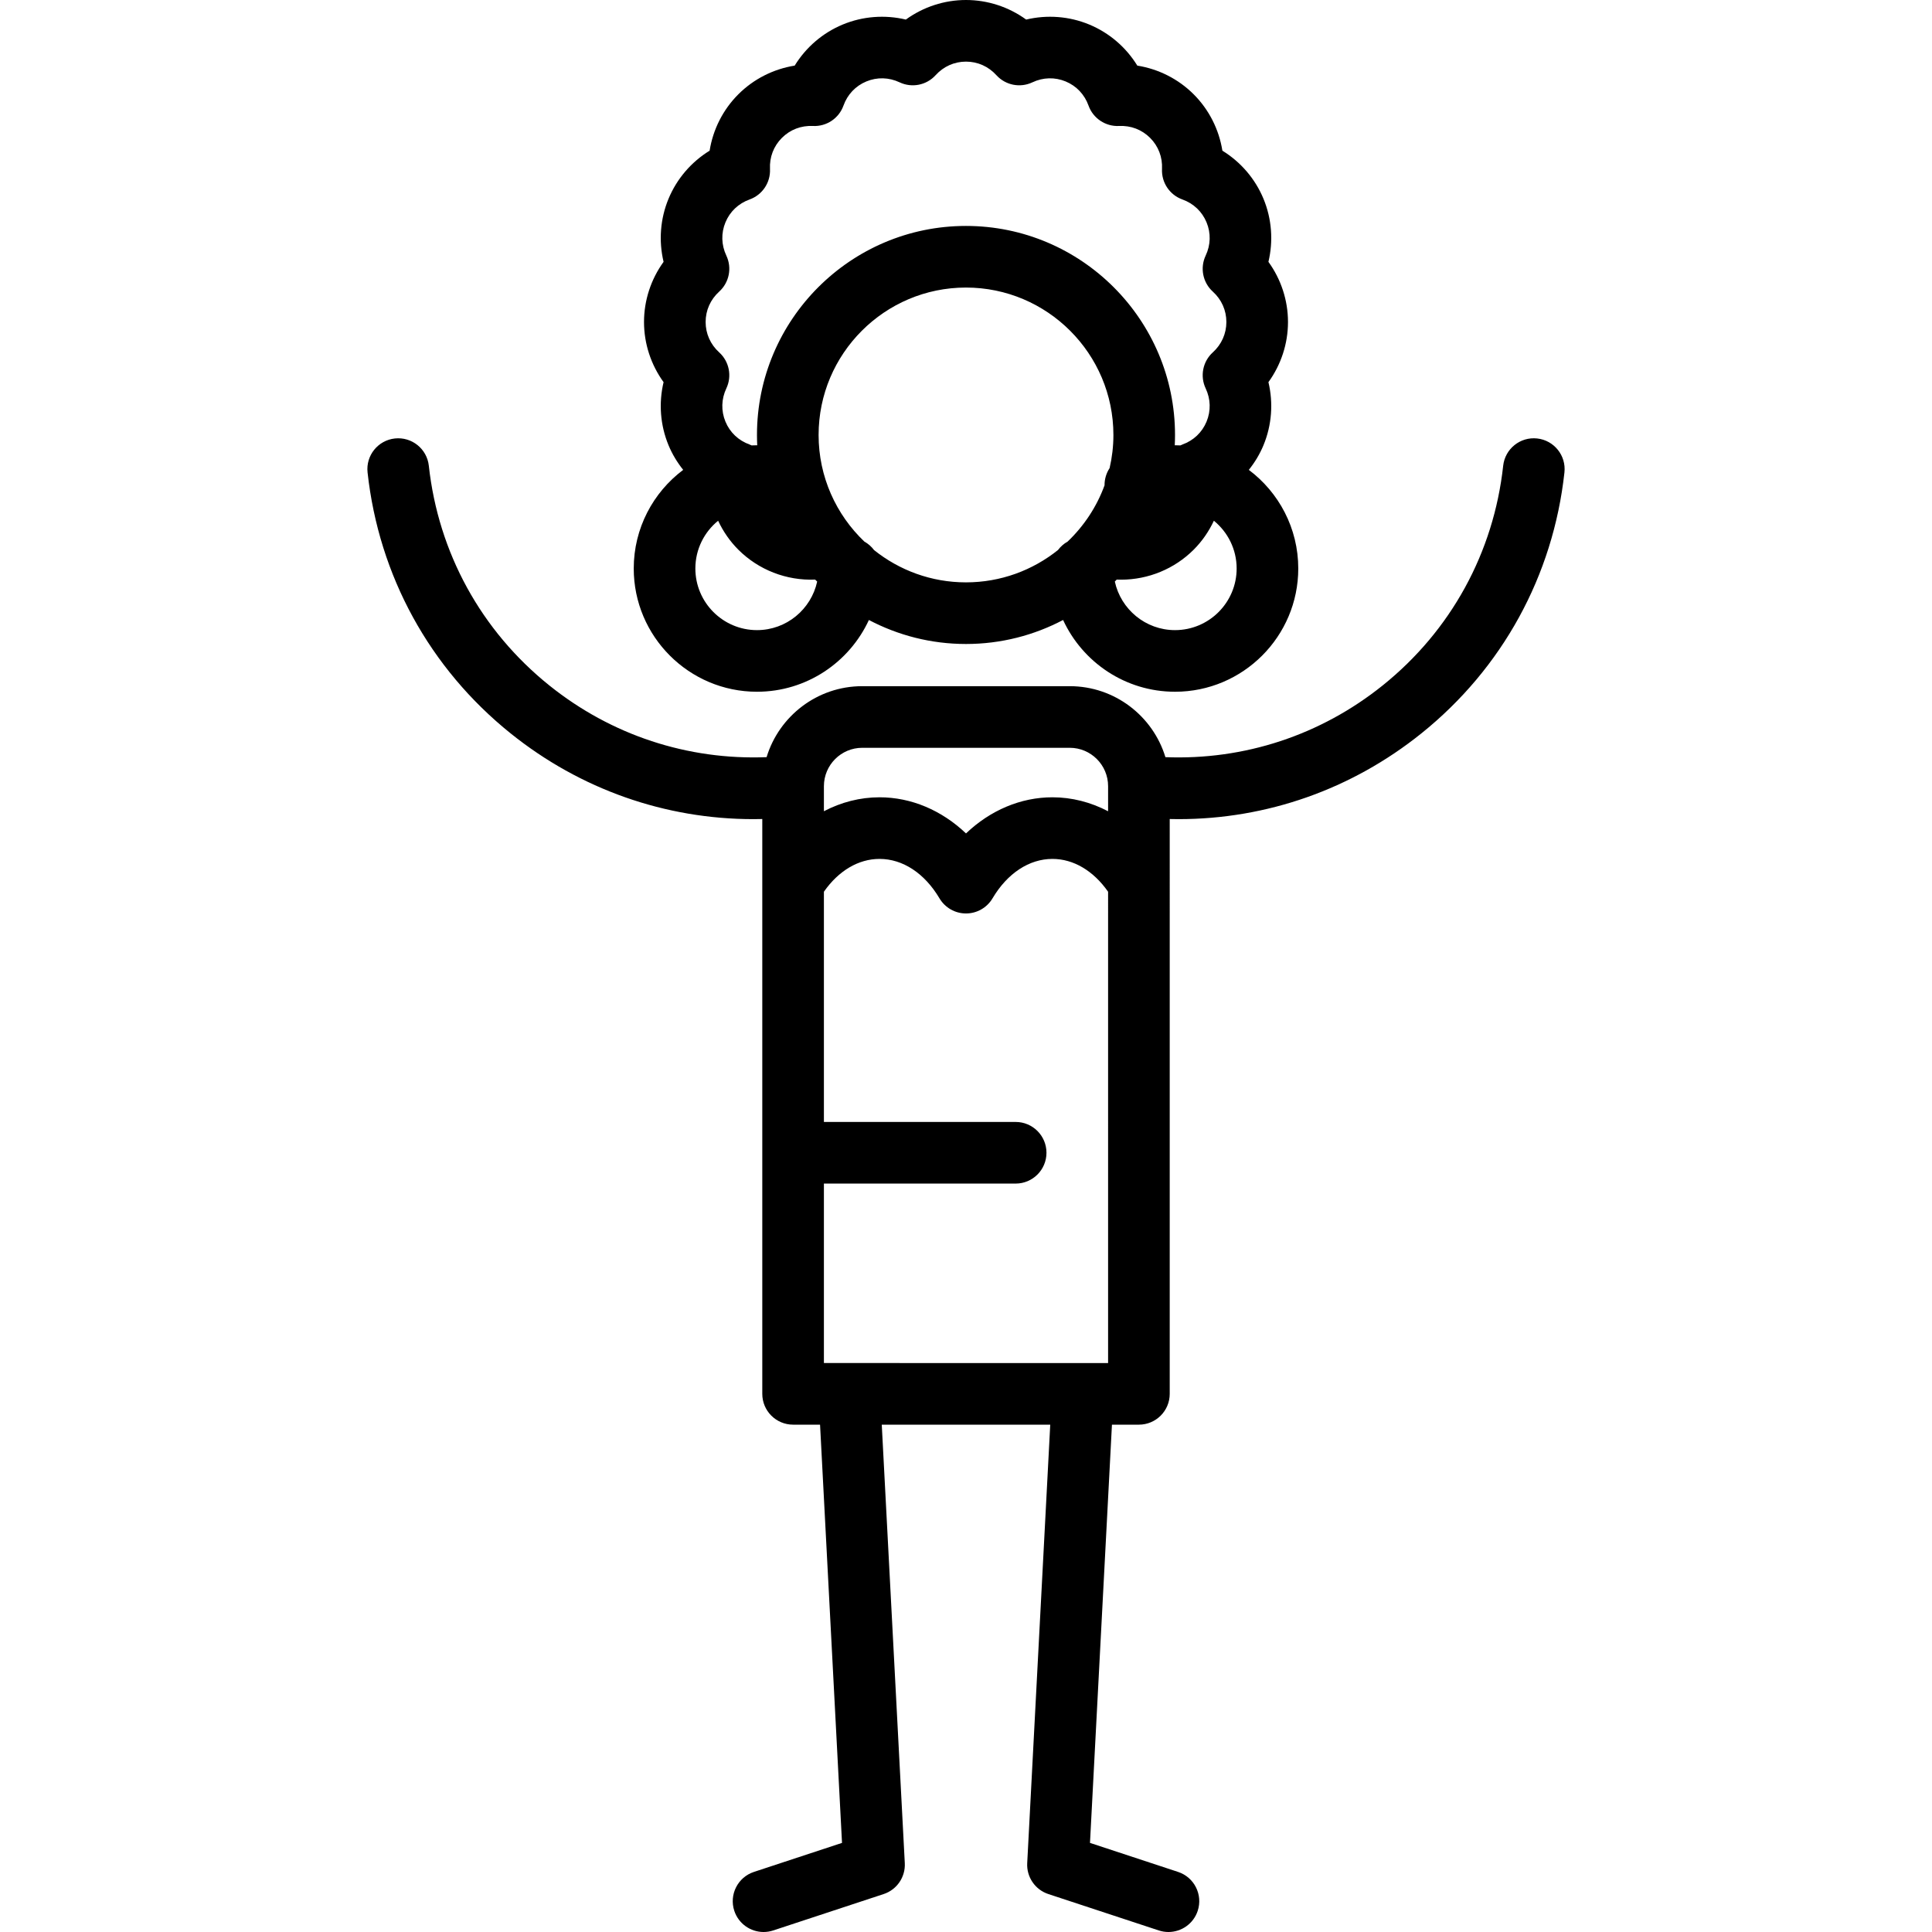 <?xml version="1.0" encoding="iso-8859-1"?>
<!-- Generator: Adobe Illustrator 19.0.0, SVG Export Plug-In . SVG Version: 6.00 Build 0)  -->
<svg version="1.1" id="Capa_1" xmlns="http://www.w3.org/2000/svg" xmlns:xlink="http://www.w3.org/1999/xlink" x="0px" y="0px"
	 viewBox="0 0 470.306 470.306" style="enable-background:new 0 0 470.306 470.306;" xml:space="preserve">
<g>
	<path d="M374.189,106.735c-4.115-0.451-7.82,2.523-8.271,6.641c-2.313,21.155-12.726,40.144-29.32,53.468
		c-15.117,12.137-33.716,18.228-52.902,17.471c-3.033-9.989-12.326-17.28-23.293-17.28h-50.5c-10.966,0-20.258,7.292-23.292,17.28
		c-19.185,0.755-37.785-5.333-52.903-17.47c-16.595-13.324-27.007-32.313-29.32-53.468c-0.45-4.118-4.152-7.088-8.271-6.641
		c-4.118,0.45-7.091,4.153-6.641,8.271c2.749,25.139,15.122,47.702,34.84,63.534c16.971,13.626,37.634,20.862,59.089,20.862
		c0.718,0,1.437-0.013,2.157-0.03v139.931c0,4.142,3.358,7.5,7.5,7.5h6.563l5.346,101.811l-21.447,7.066
		c-3.934,1.296-6.072,5.537-4.776,9.471c1.04,3.155,3.973,5.155,7.122,5.155c0.778,0,1.569-0.122,2.349-0.378l26.89-8.86
		c3.213-1.059,5.32-4.138,5.143-7.517l-5.606-106.747h41.012l-5.606,106.747c-0.177,3.378,1.929,6.458,5.143,7.517l26.89,8.86
		c0.779,0.256,1.57,0.378,2.349,0.378c3.15,0,6.083-2,7.122-5.155c1.296-3.934-0.842-8.174-4.776-9.471l-21.447-7.066l5.346-101.81
		h6.563c4.142,0,7.5-3.358,7.5-7.5l0.001-139.931c0.719,0.016,1.438,0.029,2.156,0.029c21.454,0,42.12-7.237,59.089-20.862
		c19.719-15.832,32.092-38.396,34.84-63.534C381.28,110.888,378.306,107.186,374.189,106.735z M200.563,331.804v-43.687h46.679
		c4.142,0,7.5-3.358,7.5-7.5s-3.358-7.5-7.5-7.5h-46.679v-56.045c3.554-5.096,8.404-7.988,13.54-7.988
		c5.664,0,10.984,3.5,14.596,9.601c1.35,2.28,3.803,3.679,6.454,3.679c2.65,0,5.104-1.398,6.454-3.679
		c3.613-6.102,8.929-9.601,14.586-9.601c5.134,0,9.988,2.893,13.55,7.992l-0.001,114.728H200.563z M256.193,194.084
		c-7.734,0-15.142,3.175-21.041,8.795c-5.9-5.62-13.311-8.795-21.049-8.795c-4.726,0-9.328,1.19-13.54,3.394v-6.104
		c0-5.15,4.19-9.34,9.34-9.34h50.5c5.15,0,9.34,4.19,9.34,9.34l0,6.11C265.527,195.276,260.921,194.084,256.193,194.084z"/>
	<path d="M154.271,138.391c0,16.542,13.458,30,30,30c12.069,0,22.489-7.168,27.246-17.466c7.066,3.722,15.103,5.841,23.629,5.841
		c8.531,0,16.573-2.12,23.643-5.844c4.756,10.301,15.177,17.47,27.248,17.47c16.542,0,30-13.458,30-30
		c0-9.81-4.734-18.535-12.037-24.012c1.451-1.813,2.668-3.821,3.57-6c2.022-4.881,2.417-10.267,1.204-15.352
		c3.065-4.233,4.762-9.36,4.762-14.644s-1.697-10.411-4.762-14.644c1.212-5.084,0.818-10.471-1.204-15.352
		c-2.022-4.882-5.551-8.969-10.004-11.707c-0.826-5.162-3.251-9.986-6.987-13.722c-3.736-3.737-8.561-6.162-13.723-6.988
		c-2.738-4.453-6.825-7.981-11.707-10.004c-4.882-2.022-10.268-2.416-15.352-1.204C245.564,1.696,240.437,0,235.154,0
		s-10.411,1.696-14.644,4.763c-5.084-1.213-10.469-0.817-15.352,1.204c-4.882,2.022-8.969,5.551-11.707,10.004
		c-5.161,0.826-9.986,3.251-13.721,6.987c-3.737,3.736-6.163,8.561-6.988,13.723c-4.453,2.738-7.982,6.826-10.004,11.707
		c-2.022,4.881-2.416,10.267-1.204,15.352c-3.065,4.233-4.762,9.36-4.762,14.644s1.697,10.411,4.762,14.644
		c-1.212,5.084-0.818,10.47,1.204,15.352c0.902,2.178,2.119,4.187,3.57,6C159.005,119.855,154.271,128.58,154.271,138.391z
		 M184.271,153.391c-8.271,0-15-6.729-15-15c0-4.688,2.164-8.876,5.542-11.629c1.214,2.593,2.858,4.988,4.915,7.045
		c4.919,4.92,11.729,7.573,18.705,7.282c0.186,0.16,0.336,0.323,0.491,0.481C197.461,148.318,191.45,153.391,184.271,153.391z
		 M182.475,108.209c-2.705-0.968-4.792-2.947-5.879-5.571s-1.009-5.5,0.218-8.097c1.412-2.986,0.704-6.543-1.743-8.762
		c-2.128-1.93-3.3-4.557-3.3-7.397s1.172-5.467,3.3-7.397c2.447-2.218,3.154-5.775,1.743-8.761
		c-1.228-2.598-1.306-5.473-0.219-8.097s3.175-4.603,5.88-5.571c3.109-1.113,5.124-4.129,4.963-7.428
		c-0.141-2.869,0.888-5.555,2.897-7.564c2.008-2.008,4.692-3.041,7.564-2.896c3.298,0.16,6.314-1.854,7.427-4.963
		c0.968-2.705,2.947-4.792,5.571-5.879c2.623-1.087,5.5-1.01,8.097,0.218c2.986,1.412,6.543,0.704,8.761-1.742
		c1.93-2.128,4.558-3.301,7.398-3.301c2.84,0,5.467,1.172,7.397,3.301c2.219,2.446,5.775,3.154,8.761,1.742
		c2.597-1.227,5.472-1.305,8.097-0.218c2.624,1.087,4.603,3.175,5.571,5.879c1.113,3.109,4.14,5.123,7.427,4.963
		c2.877-0.145,5.556,0.888,7.565,2.897c2.008,2.008,3.037,4.694,2.896,7.563c-0.161,3.299,1.854,6.315,4.963,7.428
		c2.705,0.968,4.792,2.947,5.879,5.571c1.087,2.624,1.009,5.5-0.219,8.097c-1.411,2.986-0.704,6.543,1.743,8.761
		c2.128,1.93,3.3,4.557,3.3,7.397s-1.172,5.467-3.3,7.397c-2.447,2.218-3.154,5.776-1.743,8.762
		c1.228,2.597,1.305,5.473,0.218,8.097s-3.175,4.603-5.879,5.571c-0.166,0.06-0.316,0.145-0.476,0.215
		c-0.438-0.019-0.878-0.033-1.32-0.033c-0.021,0-0.042,0.002-0.063,0.002c0.04-0.829,0.063-1.663,0.063-2.502
		c0-28.062-22.83-50.892-50.891-50.892c-28.052,0-50.875,22.83-50.875,50.892c0,0.839,0.023,1.672,0.063,2.501
		c-0.021,0-0.042-0.001-0.063-0.001c-0.443,0-0.882,0.014-1.32,0.033C182.791,108.354,182.641,108.269,182.475,108.209z
		 M257.548,133.888c-6.145,4.923-13.933,7.877-22.403,7.877c-8.459,0-16.238-2.95-22.378-7.865
		c-0.633-0.844-1.435-1.554-2.363-2.069c-6.851-6.537-11.133-15.745-11.133-25.94c0-19.791,16.093-35.892,35.875-35.892
		c19.79,0,35.891,16.101,35.891,35.892c0,2.772-0.327,5.467-0.925,8.06c-0.813,1.239-1.246,2.698-1.232,4.19
		c-1.913,5.246-5.023,9.918-8.99,13.699C258.971,132.352,258.177,133.053,257.548,133.888z M286.036,153.391
		c-7.181,0-13.192-5.075-14.654-11.824c0.154-0.157,0.303-0.319,0.456-0.478c0.379,0.014,0.72,0.021,1.06,0.021
		c6.616,0,13.002-2.624,17.68-7.302c2.058-2.058,3.702-4.453,4.916-7.046c3.378,2.753,5.542,6.941,5.542,11.629
		C301.036,146.662,294.307,153.391,286.036,153.391z"/>
</g>
<g>
</g>
<g>
</g>
<g>
</g>
<g>
</g>
<g>
</g>
<g>
</g>
<g>
</g>
<g>
</g>
<g>
</g>
<g>
</g>
<g>
</g>
<g>
</g>
<g>
</g>
<g>
</g>
<g>
</g>
</svg>
